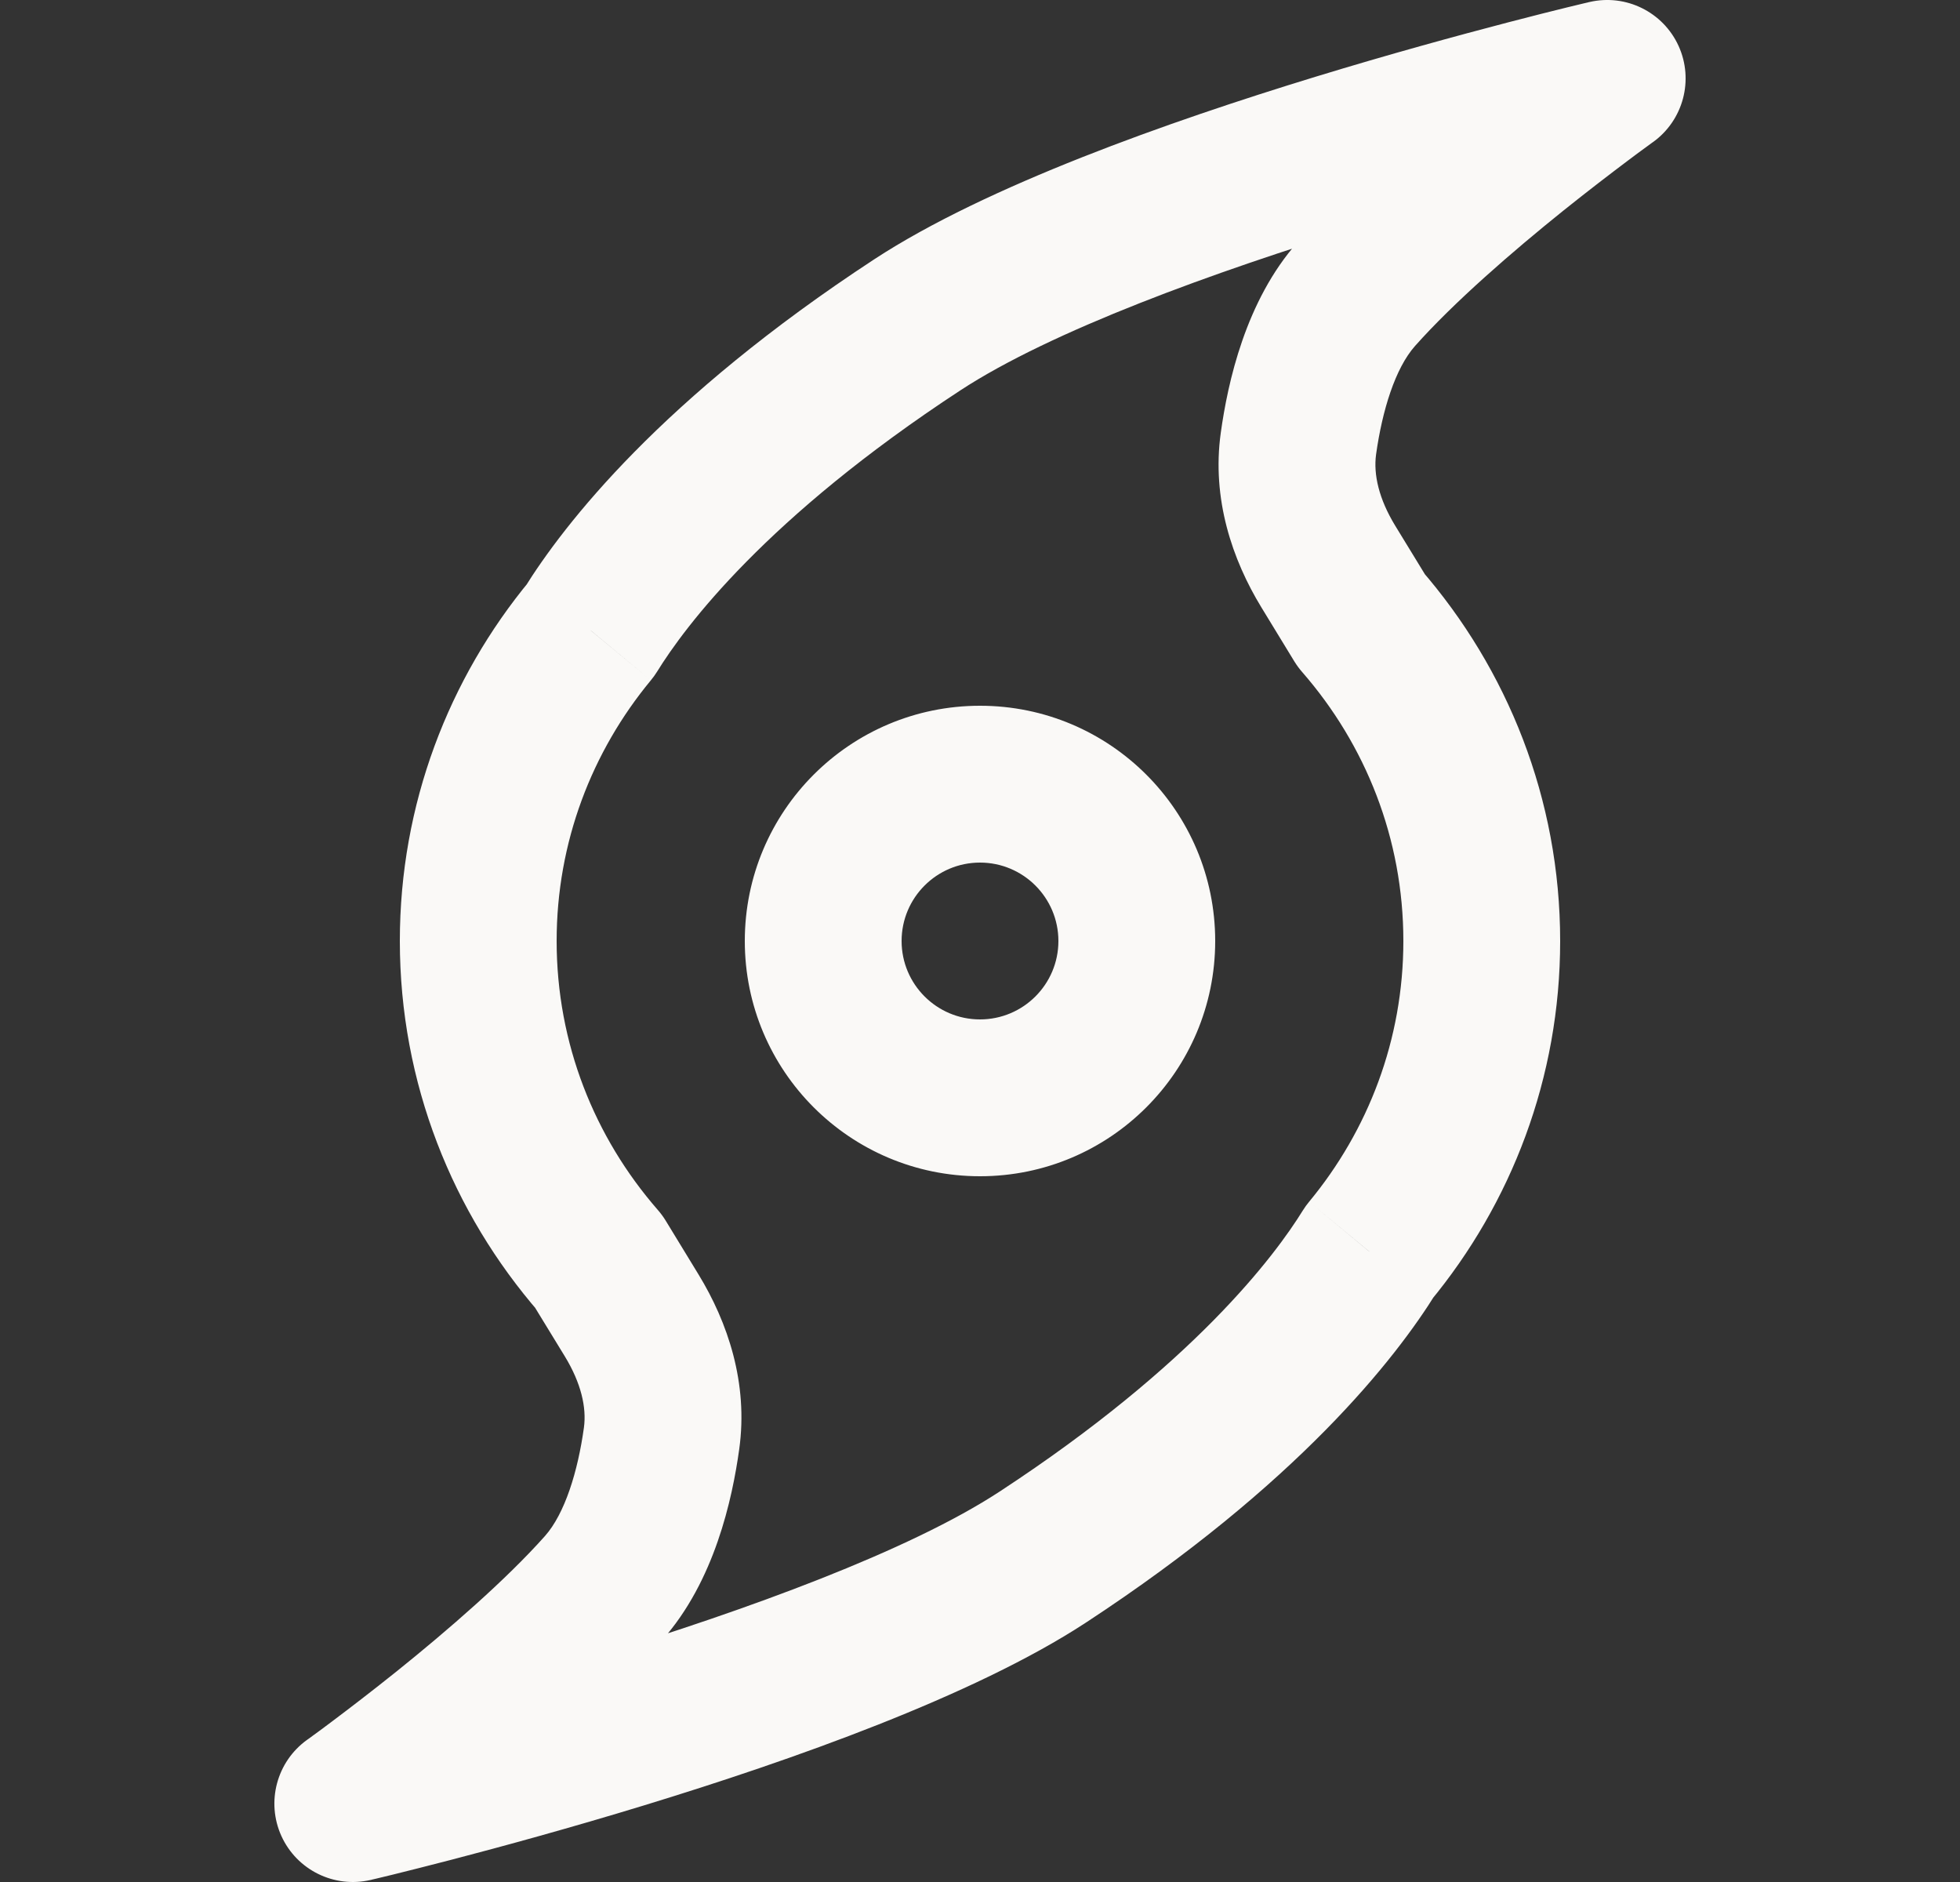 <svg width="25" height="24" viewBox="0 0 25 24" fill="none" xmlns="http://www.w3.org/2000/svg">
<rect x="0" y="0" width="25" height="24" fill="#333333" stroke="none"/>
<path d="M7.532 8.037L8.302 8.675C8.331 8.64 8.358 8.603 8.382 8.564L7.532 8.037ZM11.7 4.143L12.248 4.979V4.979L11.7 4.143ZM7.635 16.085L8.489 15.563C8.459 15.515 8.426 15.47 8.389 15.428L7.635 16.085ZM8.057 16.775L7.204 17.296L7.204 17.296L8.057 16.775ZM8.438 18.343L9.429 18.48H9.429L8.438 18.343ZM7.7 20.25L8.448 20.913H8.448L7.7 20.25ZM4.5 23L3.917 22.187C3.53 22.465 3.392 22.978 3.589 23.413C3.786 23.847 4.262 24.082 4.727 23.974L4.5 23ZM13.3 19.857L13.848 20.694L13.3 19.857ZM17.468 15.963L16.698 15.325C16.669 15.36 16.642 15.397 16.618 15.436L17.468 15.963ZM17.365 7.915L16.511 8.437C16.541 8.485 16.574 8.53 16.611 8.572L17.365 7.915ZM16.943 7.225L17.796 6.704V6.704L16.943 7.225ZM16.562 5.657L15.571 5.52V5.52L16.562 5.657ZM17.3 3.75L16.552 3.087L16.552 3.087L17.3 3.75ZM20.5 1L21.083 1.813C21.47 1.535 21.608 1.022 21.411 0.587C21.214 0.153 20.738 -0.082 20.273 0.026L20.5 1ZM8.382 8.564C8.736 7.991 9.771 6.601 12.248 4.979L11.152 3.306C8.443 5.08 7.197 6.678 6.681 7.511L8.382 8.564ZM7.1 12C7.1 10.741 7.549 9.585 8.302 8.675L6.761 7.4C5.724 8.652 5.1 10.255 5.1 12H7.1ZM8.389 15.428C7.583 14.503 7.1 13.307 7.1 12H5.1C5.1 13.812 5.773 15.469 6.881 16.742L8.389 15.428ZM6.782 16.606L7.204 17.296L8.91 16.253L8.489 15.563L6.782 16.606ZM7.204 17.296C7.412 17.637 7.483 17.949 7.448 18.205L9.429 18.48C9.546 17.638 9.282 16.862 8.91 16.253L7.204 17.296ZM7.448 18.205C7.37 18.768 7.204 19.302 6.952 19.587L8.448 20.913C9.114 20.163 9.34 19.119 9.429 18.48L7.448 18.205ZM6.952 19.587C6.455 20.146 5.71 20.791 5.058 21.315C4.737 21.572 4.45 21.791 4.244 21.946C4.141 22.024 4.058 22.085 4.001 22.126C3.973 22.147 3.952 22.163 3.937 22.173C3.93 22.178 3.925 22.182 3.921 22.184C3.92 22.186 3.919 22.186 3.918 22.187C3.918 22.187 3.917 22.187 3.917 22.187C3.917 22.187 3.917 22.187 3.917 22.187C3.917 22.187 3.917 22.187 3.917 22.187C3.917 22.187 3.917 22.187 4.5 23C5.083 23.813 5.083 23.813 5.083 23.813C5.083 23.813 5.083 23.812 5.083 23.812C5.083 23.812 5.083 23.812 5.084 23.812C5.084 23.812 5.084 23.811 5.085 23.811C5.086 23.81 5.088 23.809 5.091 23.807C5.095 23.804 5.102 23.799 5.11 23.793C5.127 23.781 5.152 23.763 5.183 23.74C5.245 23.695 5.334 23.629 5.444 23.546C5.664 23.381 5.969 23.148 6.31 22.874C6.98 22.336 7.835 21.605 8.448 20.913L6.952 19.587ZM4.5 23C4.727 23.974 4.727 23.974 4.727 23.974C4.727 23.974 4.727 23.974 4.728 23.974C4.728 23.974 4.728 23.974 4.729 23.974C4.73 23.973 4.731 23.973 4.733 23.973C4.736 23.972 4.741 23.971 4.747 23.969C4.76 23.966 4.779 23.962 4.803 23.956C4.851 23.945 4.921 23.928 5.01 23.906C5.189 23.862 5.446 23.797 5.763 23.715C6.395 23.55 7.266 23.313 8.221 23.021C10.091 22.449 12.419 21.629 13.848 20.694L12.752 19.02C11.591 19.781 9.519 20.532 7.636 21.108C6.715 21.39 5.872 21.62 5.259 21.78C4.953 21.859 4.705 21.921 4.534 21.963C4.448 21.984 4.382 22 4.338 22.011C4.316 22.016 4.299 22.02 4.288 22.023C4.283 22.024 4.279 22.025 4.276 22.025C4.275 22.026 4.274 22.026 4.274 22.026C4.273 22.026 4.273 22.026 4.273 22.026C4.273 22.026 4.273 22.026 4.273 22.026C4.273 22.026 4.273 22.026 4.5 23ZM13.848 20.694C16.557 18.92 17.803 17.322 18.319 16.489L16.618 15.436C16.264 16.009 15.229 17.399 12.752 19.02L13.848 20.694ZM17.9 12C17.9 13.259 17.451 14.415 16.698 15.325L18.239 16.6C19.276 15.348 19.9 13.745 19.9 12H17.9ZM16.611 8.572C17.417 9.497 17.9 10.693 17.9 12H19.9C19.9 10.188 19.227 8.531 18.119 7.258L16.611 8.572ZM16.09 7.747L16.511 8.437L18.218 7.394L17.796 6.704L16.09 7.747ZM15.571 5.52C15.454 6.362 15.718 7.138 16.09 7.747L17.796 6.704C17.588 6.363 17.517 6.051 17.552 5.795L15.571 5.52ZM16.552 3.087C15.886 3.837 15.66 4.881 15.571 5.52L17.552 5.795C17.631 5.232 17.796 4.698 18.048 4.413L16.552 3.087ZM20.5 1C19.917 0.187 19.917 0.187 19.917 0.187C19.917 0.187 19.917 0.187 19.917 0.188C19.917 0.188 19.917 0.188 19.916 0.188C19.916 0.188 19.916 0.189 19.915 0.189C19.914 0.19 19.912 0.191 19.909 0.193C19.905 0.196 19.898 0.201 19.89 0.207C19.873 0.219 19.849 0.237 19.817 0.26C19.755 0.305 19.666 0.371 19.556 0.454C19.336 0.619 19.031 0.852 18.69 1.126C18.02 1.664 17.165 2.395 16.552 3.087L18.048 4.413C18.545 3.854 19.29 3.209 19.942 2.685C20.263 2.428 20.55 2.209 20.756 2.054C20.859 1.976 20.942 1.915 20.999 1.874C21.027 1.853 21.049 1.837 21.063 1.827C21.07 1.822 21.075 1.818 21.078 1.816C21.08 1.815 21.081 1.814 21.082 1.813C21.082 1.813 21.083 1.813 21.083 1.813C21.083 1.813 21.083 1.813 21.083 1.813C21.083 1.813 21.083 1.813 21.083 1.813C21.083 1.813 21.083 1.813 20.5 1ZM12.248 4.979C13.409 4.219 15.481 3.468 17.364 2.892C18.285 2.61 19.128 2.38 19.741 2.22C20.047 2.141 20.296 2.079 20.466 2.037C20.552 2.016 20.618 2 20.662 1.989C20.684 1.984 20.701 1.98 20.712 1.978C20.717 1.976 20.721 1.975 20.724 1.975C20.725 1.974 20.726 1.974 20.727 1.974C20.727 1.974 20.727 1.974 20.727 1.974C20.727 1.974 20.727 1.974 20.727 1.974C20.727 1.974 20.727 1.974 20.5 1C20.273 0.026 20.273 0.026 20.273 0.026C20.273 0.026 20.273 0.026 20.272 0.026C20.272 0.026 20.272 0.026 20.271 0.027C20.27 0.027 20.269 0.027 20.267 0.027C20.264 0.028 20.259 0.029 20.253 0.031C20.24 0.034 20.221 0.038 20.197 0.044C20.149 0.055 20.079 0.072 19.99 0.094C19.811 0.138 19.554 0.202 19.237 0.285C18.605 0.45 17.734 0.687 16.779 0.979C14.909 1.551 12.581 2.371 11.152 3.306L12.248 4.979ZM13.5 12C13.5 12.552 13.052 13 12.5 13V15C14.157 15 15.5 13.657 15.5 12H13.5ZM12.5 13C11.948 13 11.5 12.552 11.5 12H9.5C9.5 13.657 10.843 15 12.5 15V13ZM11.5 12C11.5 11.448 11.948 11 12.5 11V9C10.843 9 9.5 10.343 9.5 12H11.5ZM12.5 11C13.052 11 13.5 11.448 13.5 12H15.5C15.5 10.343 14.157 9 12.5 9V11Z" fill="#FAF9F7"/>
</svg>
